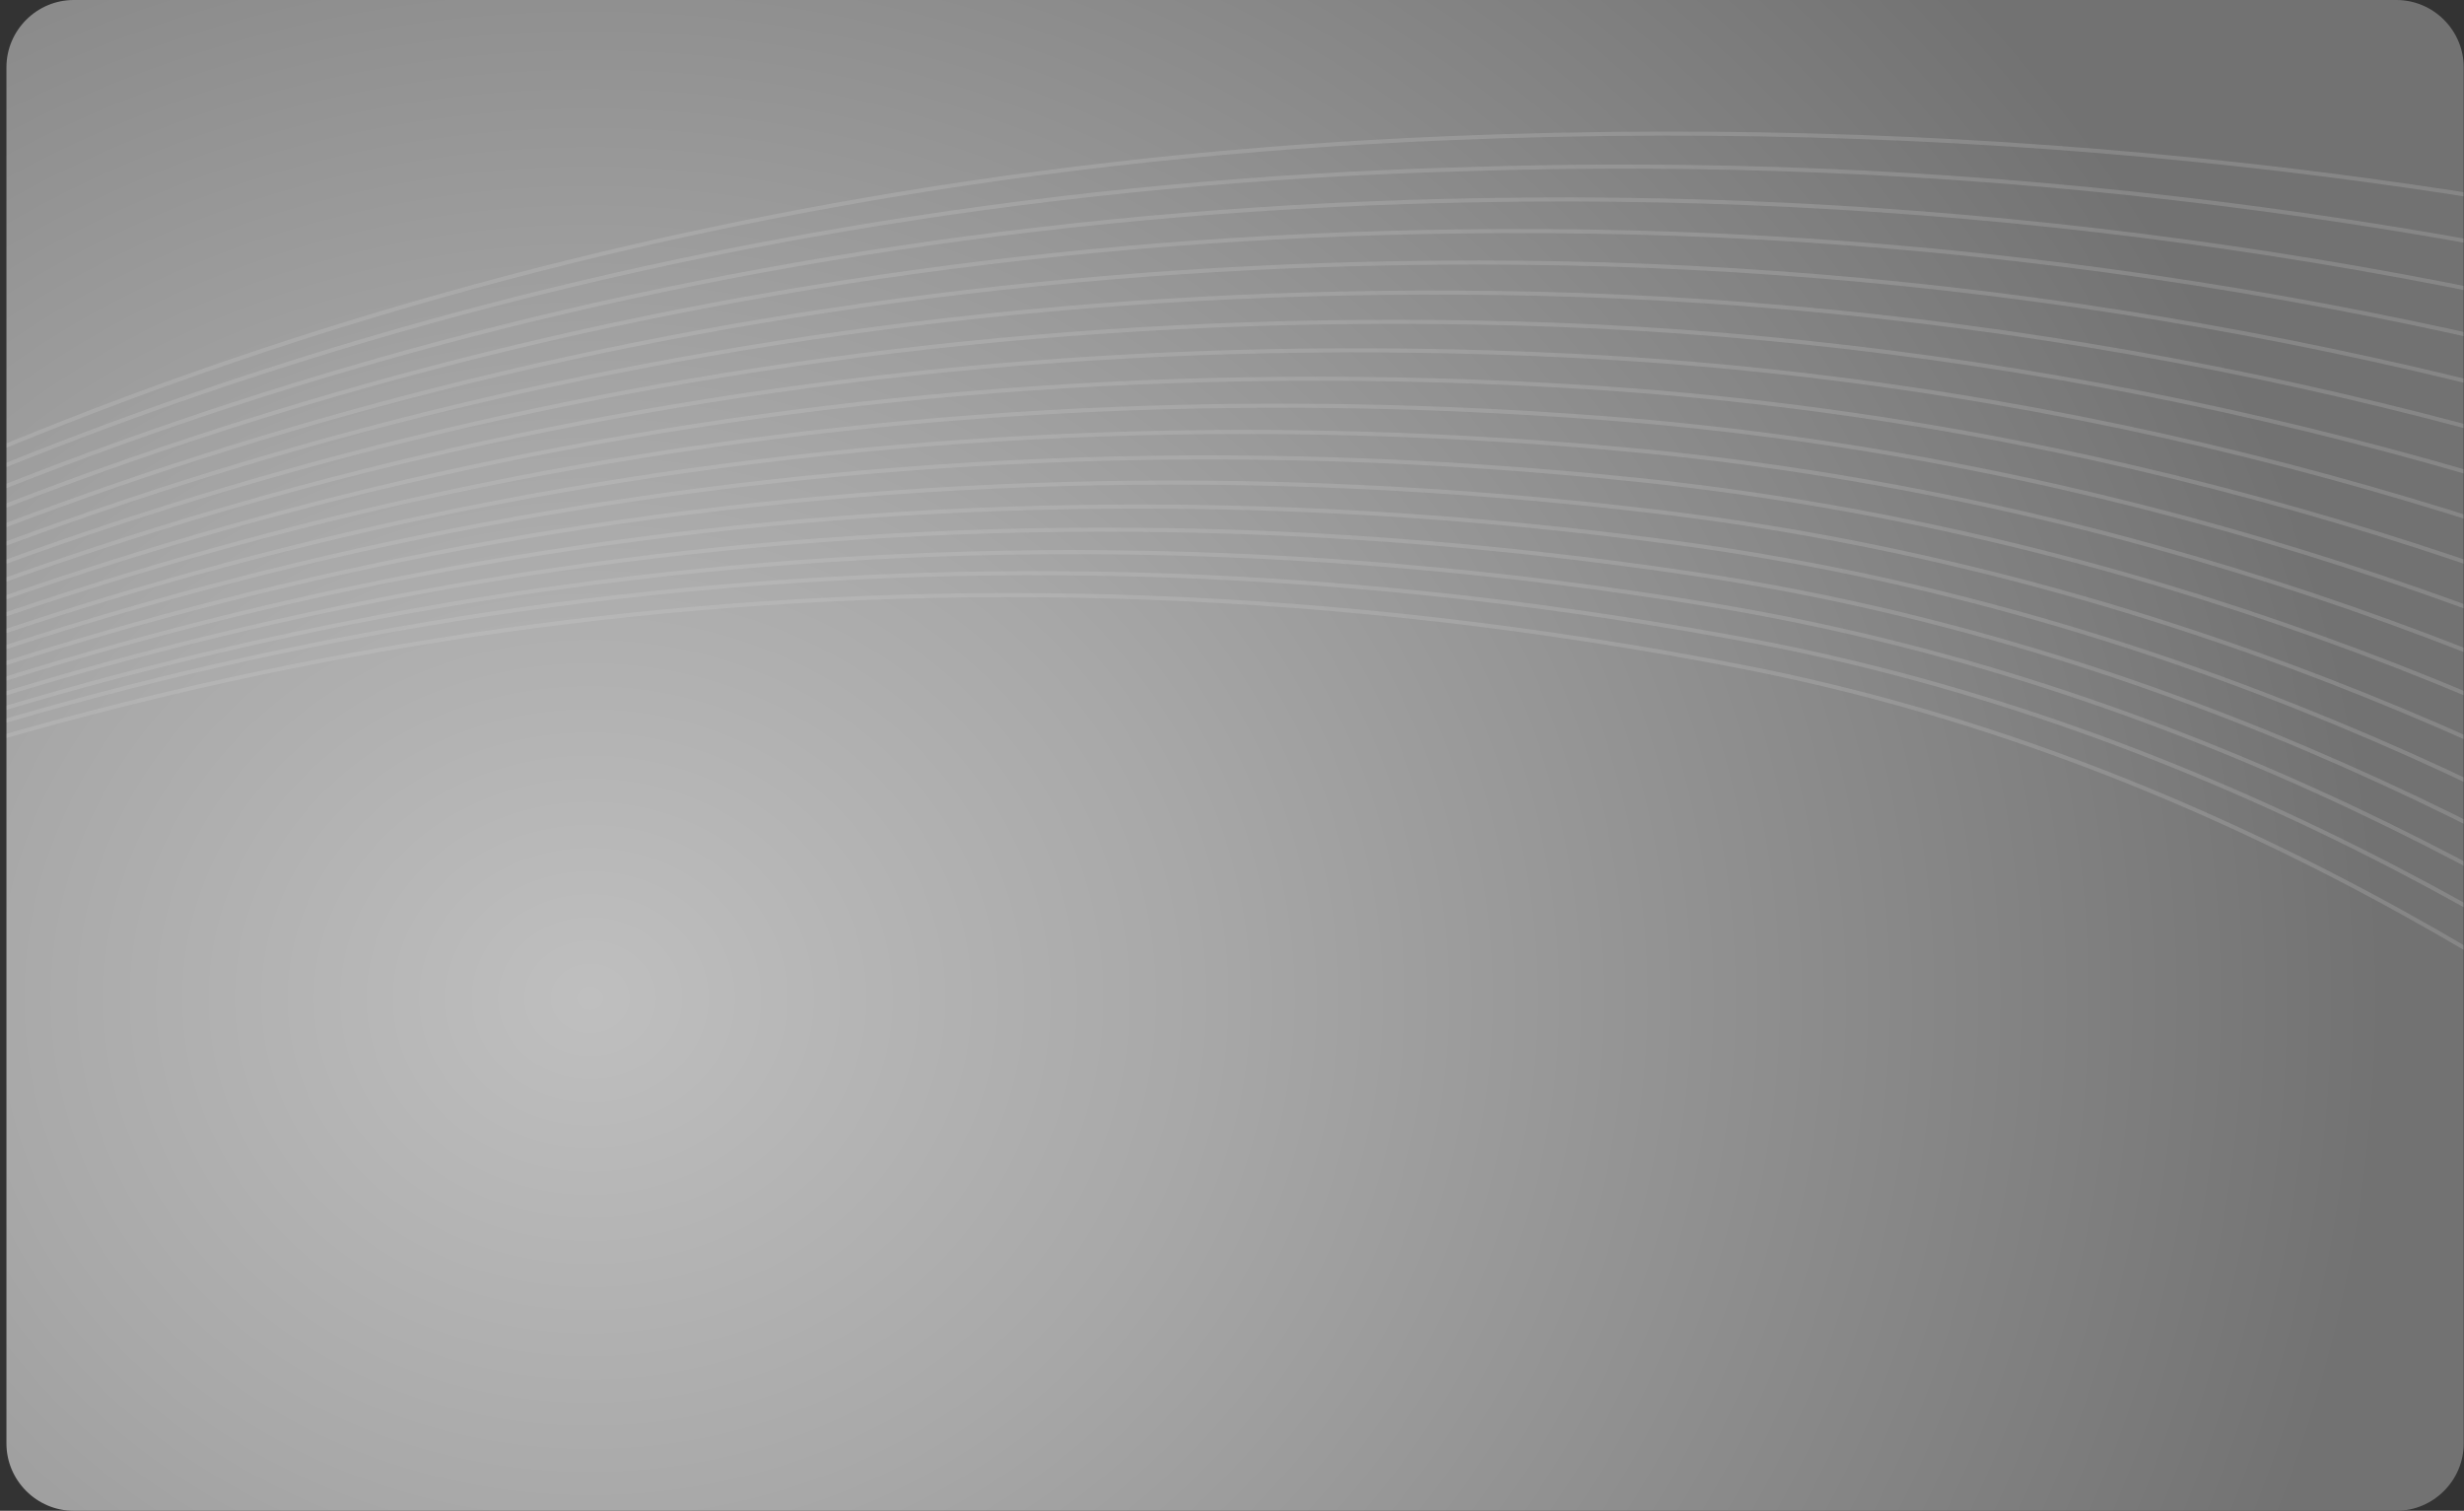 <?xml version="1.0" encoding="utf-8"?>
<!-- Generator: Adobe Illustrator 23.0.6, SVG Export Plug-In . SVG Version: 6.00 Build 0)  -->
<svg version="1.1" id="Camada_1" xmlns="http://www.w3.org/2000/svg" xmlns:xlink="http://www.w3.org/1999/xlink" x="0px" y="0px"
	 viewBox="0 0 366 224.4" style="enable-background:new 0 0 366 224.4;" xml:space="preserve">
<rect x="0" y="0" width="366" height="224.4" fill="#333333" stroke="none"/>
<style type="text/css">
	.st0{fill:#FFFFFF;}
	.st1{fill:url(#SVGID_1_);}
	.st2{clip-path:url(#SVGID_3_);}
	.st3{opacity:0.2;}
	.st4{fill:none;}
	.st5{clip-path:url(#SVGID_5_);}
	.st6{fill:none;stroke:#D9D9D9;stroke-width:0.6;stroke-linecap:round;}
</style>
<g transform="translate(-136.043 -216)">
	<g transform="matrix(1, 0, 0, 1, 136.04, 216)">
		<path class="st0" d="M28,19h310.9c5.5,0,10,4.5,10,10v184.5c0,5.5-4.5,10-10,10H28c-5.5,0-10-4.5-10-10V29C18,23.5,22.5,19,28,19z
			"/>
	</g>
	<g transform="translate(137 216)">
		<g transform="translate(0)">
			
				<radialGradient id="SVGID_1_" cx="157.096" cy="-153.37" r="433.798" gradientTransform="matrix(0.615 0 0 -0.54 -9.907 65.451)" gradientUnits="userSpaceOnUse">
				<stop  offset="0" style="stop-color:#BFBFBF"/>
				<stop  offset="0.337" style="stop-color:#A8A8A8"/>
				<stop  offset="1" style="stop-color:#727272"/>
			</radialGradient>
			<path class="st1" d="M10,0h345c5.5,0,10,4.5,10,10v204.4c0,5.5-4.5,10-10,10H10c-5.5,0-10-4.5-10-10V10C0,4.5,4.5,0,10,0z"/>
			<g>
				<defs>
					<rect id="SVGID_2_" x="0" y="0" width="365" height="224.4"/>
				</defs>
				<clipPath id="SVGID_3_">
					<use xlink:href="#SVGID_2_"  style="overflow:visible;"/>
				</clipPath>
				<g class="st2">
					<g transform="translate(-198.747 19.822)" class="st3">
						<path class="st4" d="M0,184.5C34.8,144.4,168.2,10.7,413,0.7c84.8-3.5,156.4,7,211,20.3"/>
						<path class="st4" d="M0,185.1C35.1,145.4,170.6,12,415.6,5.3c70.3-2.3,140.5,5.8,208.4,24"/>
						<path class="st4" d="M0,185.7C35.4,146.5,173,13.9,418.2,9.9c69.6-1.2,139.1,8.2,205.9,27.9"/>
						<path class="st4" d="M0,186.3C35.8,147.5,175.4,15.4,420.8,14.5c69-0.3,137.6,10.4,203.3,31.7"/>
						<path class="st4" d="M0,186.9c36.1-38.3,177.8-170,423.3-167.7c68.4,0.6,136.2,12.6,200.7,35.5"/>
						<path class="st4" d="M0,187.5C36.4,149.5,180.2,18.3,425.9,23.8C493.7,25.4,560.7,38.6,624,63"/>
						<path class="st4" d="M0,188C36.7,150.5,182.6,19.6,428.5,28.4c67.2,2.5,133.4,17.1,195.5,43"/>
						<path class="st4" d="M0,188.6C37.1,151.4,185,20.9,431.1,33C508.5,36.8,574,57.4,624,79.8"/>
						<path class="st4" d="M0,189.1C37.4,152.3,187.5,22.2,433.7,37.7c76.3,4.8,141,26.8,190.3,50.5"/>
						<path class="st4" d="M0,189.7C37.7,153.2,189.9,23.4,436.3,42.3c75.3,5.8,139,29.3,187.7,54.3"/>
						<path class="st4" d="M0,190.2C38,154,192.4,24.6,438.9,46.9c74.2,6.7,137.1,31.6,185.1,58"/>
						<path class="st4" d="M0,190.7C38.3,154.8,194.8,25.7,441.5,51.5c73.2,7.7,135.2,34,182.5,61.7"/>
						<path class="st4" d="M0,191.3C38.7,155.7,197.3,26.7,444.1,56.2c72.1,8.6,133.2,36.4,179.9,65.4"/>
						<path class="st4" d="M0,191.8c39-35.3,199.8-164.1,446.7-131C517.7,70.3,578,99.6,624,129.9"/>
						<path class="st4" d="M0,192.3C39.3,157.2,202.3,28.6,449.3,65.4c70,10.4,129.4,41.1,174.8,72.8"/>
						<path class="st4" d="M0,192.8C39.6,157.9,204.8,29.5,451.8,70c69,11.3,127.5,43.4,172.2,76.5"/>
						<path class="st4" d="M0,193.3C39.9,158.6,207.4,29.8,454.4,74.7c68,12.1,125.5,45.6,169.6,80.1"/>
						<path class="st4" d="M0,193.8C40.3,159.3,210,31,457,79.3c66.9,13.1,123.6,48.3,167,84"/>
					</g>
				</g>
			</g>
			<g transform="translate(0 0.001)">
				<g>
					<defs>
						<rect id="SVGID_4_" x="0" y="0" width="365" height="224.4"/>
					</defs>
					<clipPath id="SVGID_5_">
						<use xlink:href="#SVGID_4_"  style="overflow:visible;"/>
					</clipPath>
					<g class="st5">
						<g transform="translate(-198.747 19.822)" class="st3">
							<path class="st6" d="M0,184.5C34.8,144.4,168.2,10.7,413,0.7c84.8-3.5,156.4,7,211,20.3"/>
							<path class="st6" d="M0,185.1C35.1,145.4,170.6,12,415.6,5.3c70.3-2.3,140.5,5.8,208.4,24"/>
							<path class="st6" d="M0,185.7C35.4,146.5,173,13.9,418.2,9.9c69.6-1.2,139.1,8.2,205.9,27.9"/>
							<path class="st6" d="M0,186.3C35.8,147.5,175.4,15.4,420.8,14.5c69-0.3,137.6,10.4,203.3,31.7"/>
							<path class="st6" d="M0,186.9c36.1-38.3,177.8-170,423.3-167.7c68.4,0.6,136.2,12.6,200.7,35.5"/>
							<path class="st6" d="M0,187.5C36.4,149.5,180.2,18.3,425.9,23.8C493.7,25.4,560.7,38.6,624,63"/>
							<path class="st6" d="M0,188C36.7,150.5,182.6,19.6,428.5,28.4c67.2,2.5,133.4,17.1,195.5,43"/>
							<path class="st6" d="M0,188.6C37.1,151.4,185,20.9,431.1,33C508.5,36.8,574,57.4,624,79.8"/>
							<path class="st6" d="M0,189.1C37.4,152.3,187.5,22.2,433.7,37.7c76.3,4.8,141,26.8,190.3,50.5"/>
							<path class="st6" d="M0,189.7C37.7,153.2,189.9,23.4,436.3,42.3c75.3,5.8,139,29.3,187.7,54.3"/>
							<path class="st6" d="M0,190.2C38,154,192.4,24.6,438.9,46.9c74.2,6.7,137.1,31.7,185.1,58"/>
							<path class="st6" d="M0,190.8C38.3,154.8,194.8,25.7,441.5,51.5c73.2,7.7,135.2,34,182.5,61.7"/>
							<path class="st6" d="M0,191.3C38.7,155.7,197.3,26.7,444.1,56.2c72.1,8.6,133.2,36.4,179.9,65.4"/>
							<path class="st6" d="M0,191.8c39-35.3,199.8-164.1,446.7-131C517.7,70.3,578,99.6,624,129.9"/>
							<path class="st6" d="M0,192.3C39.3,157.2,202.3,28.6,449.3,65.4c70,10.4,129.4,41.1,174.8,72.8"/>
							<path class="st6" d="M0,192.8C39.6,157.9,204.8,29.5,451.8,70c69,11.3,127.5,43.4,172.2,76.5"/>
							<path class="st6" d="M0,193.3C39.9,158.6,207.4,29.8,454.4,74.7c68,12.1,125.5,45.6,169.6,80.1"/>
							<path class="st6" d="M0,193.8C40.3,159.4,210,31,457,79.3c66.9,13.1,123.6,48.3,167,84"/>
						</g>
					</g>
				</g>
			</g>
		</g>
	</g>
</g>
</svg>
